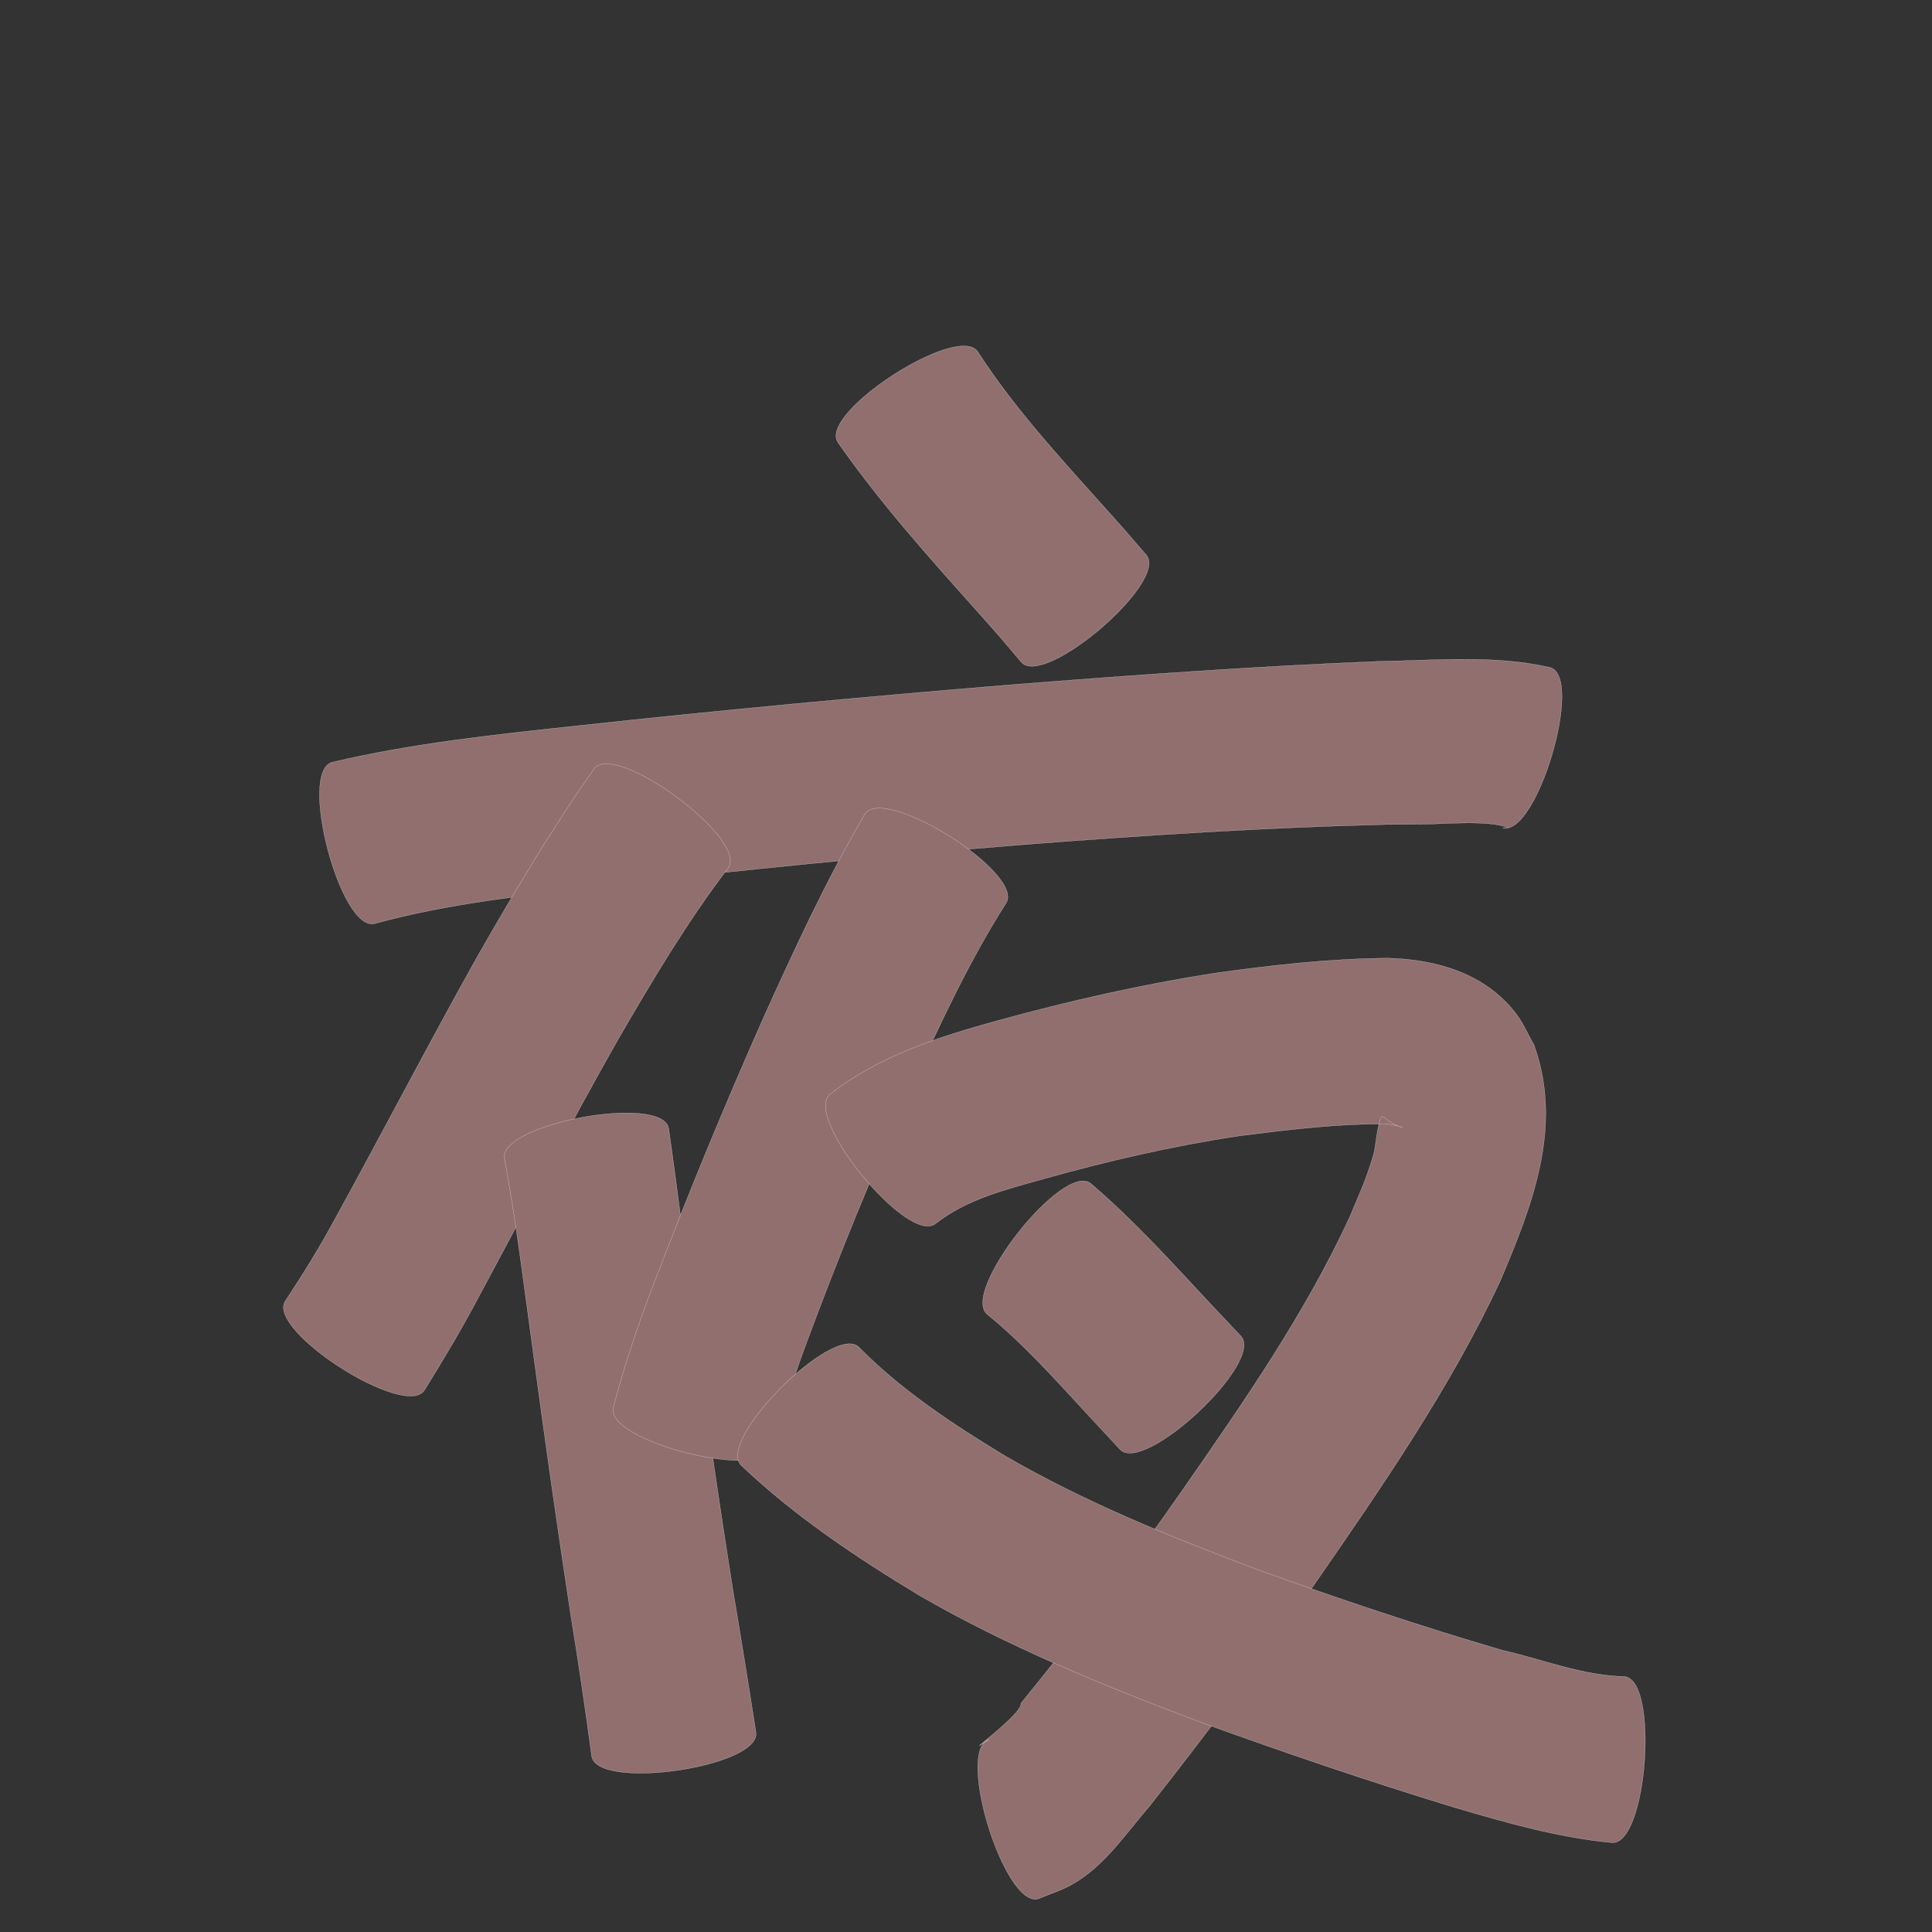 <?xml version="1.0" encoding="utf-8" ?>

<!DOCTYPE svg PUBLIC "-//W3C//DTD SVG 1.1//EN" 
  "http://www.w3.org/Graphics/SVG/1.1/DTD/svg11.dtd">
<svg 
    xmlns="http://www.w3.org/2000/svg"
    xmlns:xlink="http://www.w3.org/1999/xlink"
    xmlns:sodipodi="http://sodipodi.sourceforge.net/DTD/sodipodi-0.dtd"
    xmlns:inkscape="http://www.inkscape.org/namespaces/inkscape"
    width="1024" height="1024" id="U591C">
<rect width="100%" height="100%" fill="#333333" stroke="none"/>
<path d="m 8710.307,57530.52 c 18.42,28.545 41.385,53.762 64.029,78.955 17.173,19.203 8.77,9.645 25.223,28.664 12.044,14.056 -54.214,70.832 -66.258,56.776 l 0,0 c -15.141,-17.854 -7.247,-8.73 -23.714,-27.342 -25.712,-28.703 -51.458,-57.523 -73.537,-89.184 -10.155,-15.753 64.104,-63.622 74.258,-47.869 z" id="path13155" inkscape:connector-curvature="0" style="fill:#916f6f;fill-opacity:1;fill-rule:nonzero;stroke:#f9f9f9;stroke-width:0.1;stroke-miterlimit:4;stroke-dasharray:none" transform="translate(-8192, -57344)"/><path d="m 8368.051,57748.015 c 43.463,-10.267 87.969,-14.801 132.287,-19.574 75.477,-8.204 151.069,-15.228 226.734,-21.429 65.427,-5.19 130.898,-9.884 196.482,-12.506 30.116,-0.501 60.548,-3.461 90.132,3.296 18.011,5.371 -7.309,90.277 -25.32,84.906 l 0,0 c 0.948,-0 3.713,0.377 2.845,-0 -9.557,-4.207 -34.428,-1.908 -44.4,-1.876 -6.815,0.02 -13.629,0.118 -20.444,0.177 -64.222,1.585 -128.337,5.706 -192.38,10.688 -74.785,6.084 -149.476,13.244 -223.979,22.185 -40.021,4.758 -80.415,8.917 -119.385,19.636 -18.137,4.788 -40.708,-80.71 -22.572,-85.498 z" id="path13157" inkscape:connector-curvature="0" style="fill:#916f6f;fill-opacity:1;fill-rule:nonzero;stroke:#f9f9f9;stroke-width:0.1;stroke-miterlimit:4;stroke-dasharray:none" transform="translate(-8192, -57344)"/><path d="m 8577.909,57804.118 c -21.858,28.621 -40.235,59.668 -58.301,90.757 -25.627,45.146 -49.495,91.257 -74.134,136.942 -8.838,16.707 -18.519,32.922 -28.481,48.972 -10.011,15.658 -83.824,-31.536 -73.813,-47.194 l 0,0 c 9.317,-14.058 18.203,-28.38 26.21,-43.237 25.37,-46.068 49.569,-92.769 75.231,-138.678 19.506,-34.143 39.578,-67.992 62.219,-100.179 11.162,-15.076 82.23,37.541 71.068,52.617 z" id="path13159" inkscape:connector-curvature="0" style="fill:#916f6f;fill-opacity:1;fill-rule:nonzero;stroke:#f9f9f9;stroke-width:0.1;stroke-miterlimit:4;stroke-dasharray:none" transform="translate(-8192, -57344)"/><path d="m 8546.404,57942.058 c 5.232,36.454 9.605,73.024 14.452,109.53 5.875,45.036 12.398,89.978 19.544,134.829 4.262,25.225 8.333,50.48 12.256,75.76 2.67,18.468 -84.394,31.053 -87.063,12.584 l 0,0 c -3.344,-25.032 -7.049,-50.013 -11.104,-74.941 -6.945,-45.469 -13.42,-91.003 -19.552,-136.589 -4.847,-35.071 -9.106,-70.265 -15.53,-105.09 -3.412,-18.454 83.585,-34.538 86.997,-16.083 z" id="path13161" inkscape:connector-curvature="0" style="fill:#916f6f;fill-opacity:1;fill-rule:nonzero;stroke:#f9f9f9;stroke-width:0.1;stroke-miterlimit:4;stroke-dasharray:none" transform="translate(-8192, -57344)"/><path d="m 8725.247,57822.673 c -19.449,30.483 -34.65,63.407 -49.718,96.197 -20.458,45.386 -39.288,91.478 -56.55,138.167 -6.524,17.753 -12.387,35.731 -16.541,54.188 -4.517,18.109 -89.887,-3.183 -85.37,-21.292 l 0,0 c 5.733,-21.495 12.655,-42.625 20.651,-63.393 18.405,-48.358 38.126,-96.201 59.118,-143.497 16.464,-36.483 33.312,-72.869 53.49,-107.486 9.995,-15.893 84.916,31.223 74.921,47.116 z" id="path13199" inkscape:connector-curvature="0" style="fill:#916f6f;fill-opacity:1;fill-rule:nonzero;stroke:#f9f9f9;stroke-width:0.1;stroke-miterlimit:4;stroke-dasharray:none" transform="translate(-8192, -57344)"/><path d="m 8631.902,57923.941 c 26.201,-20.4 57.656,-30.397 89.196,-39.075 37.673,-10.345 75.704,-18.973 114.301,-25.004 30.658,-4.3 61.45,-7.774 92.427,-8.027 25.689,0.744 51.424,8.14 67.74,29.519 3.862,5.061 6.342,11.04 9.512,16.56 15.532,43.28 -1.03,85.242 -18.034,125.274 -26.629,56.83 -62.465,108.6 -98.051,160.062 -27.91,40.31 -57.408,79.477 -87.701,118.017 -12.6,14.518 -24.009,32.032 -41.292,41.633 -5.559,3.088 -11.701,4.985 -17.551,7.477 -17.921,5.559 -44.128,-78.923 -26.206,-84.482 l 0,0 c -18.313,12.445 18.059,-13.301 16.862,-19.083 29.669,-36.54 58.376,-73.862 85.279,-112.499 32.296,-46.49 64.902,-93.269 88.784,-144.797 6.093,-14.597 8.474,-19.123 12.816,-33.452 1.184,-3.907 1.888,-16.235 4.369,-20.271 0.199,-0.324 0.735,0.197 1.102,0.296 7.543,6.879 16.538,6.007 2.275,3.721 -26.498,-0.379 -52.852,2.926 -79.098,6.26 -35.257,5.298 -69.924,13.326 -104.244,22.985 -19.659,5.475 -40.091,10.621 -56.458,23.458 -14.546,11.885 -70.574,-56.687 -56.028,-68.572 z" id="path13201" inkscape:connector-curvature="0" style="fill:#916f6f;fill-opacity:1;fill-rule:nonzero;stroke:#f9f9f9;stroke-width:0.1;stroke-miterlimit:4;stroke-dasharray:none" transform="translate(-8192, -57344)"/><path d="m 8770.105,57971.241 c 22.255,19.044 41.998,40.77 61.928,62.17 12.01,12.794 6.125,6.553 17.651,18.729 12.74,13.592 -51.334,73.651 -64.075,60.058 l 0,0 c -11.597,-12.492 -5.671,-6.104 -17.777,-19.166 -16.766,-18.106 -33.282,-36.705 -52.463,-52.319 -14.737,-11.611 39.998,-81.084 54.736,-69.472 z" id="path13203" inkscape:connector-curvature="0" style="fill:#916f6f;fill-opacity:1;fill-rule:nonzero;stroke:#f9f9f9;stroke-width:0.1;stroke-miterlimit:4;stroke-dasharray:none" transform="translate(-8192, -57344)"/><path d="m 8647.289,58058.076 c 22.569,22.94 49.551,40.636 76.887,57.286 42.447,24.691 88.047,43.11 133.885,60.39 42.835,15.497 86.067,29.912 129.759,42.794 21.445,4.841 42.813,13.552 65.04,14.047 18.677,1.373 12.204,89.417 -6.473,88.044 l 0,0 c -28.563,-2.677 -56.157,-10.632 -83.61,-18.691 -45.48,-13.889 -90.527,-29.183 -135.219,-45.427 -50.784,-19.212 -101.284,-39.702 -148.373,-66.986 -33.419,-20.201 -66.012,-41.927 -94.409,-68.943 -13.261,-13.261 49.253,-75.775 62.514,-62.514 z" id="path13205" inkscape:connector-curvature="0" style="fill:#916f6f;fill-opacity:1;fill-rule:nonzero;stroke:#f9f9f9;stroke-width:0.1;stroke-miterlimit:4;stroke-dasharray:none" transform="translate(-8192, -57344)"/></svg>